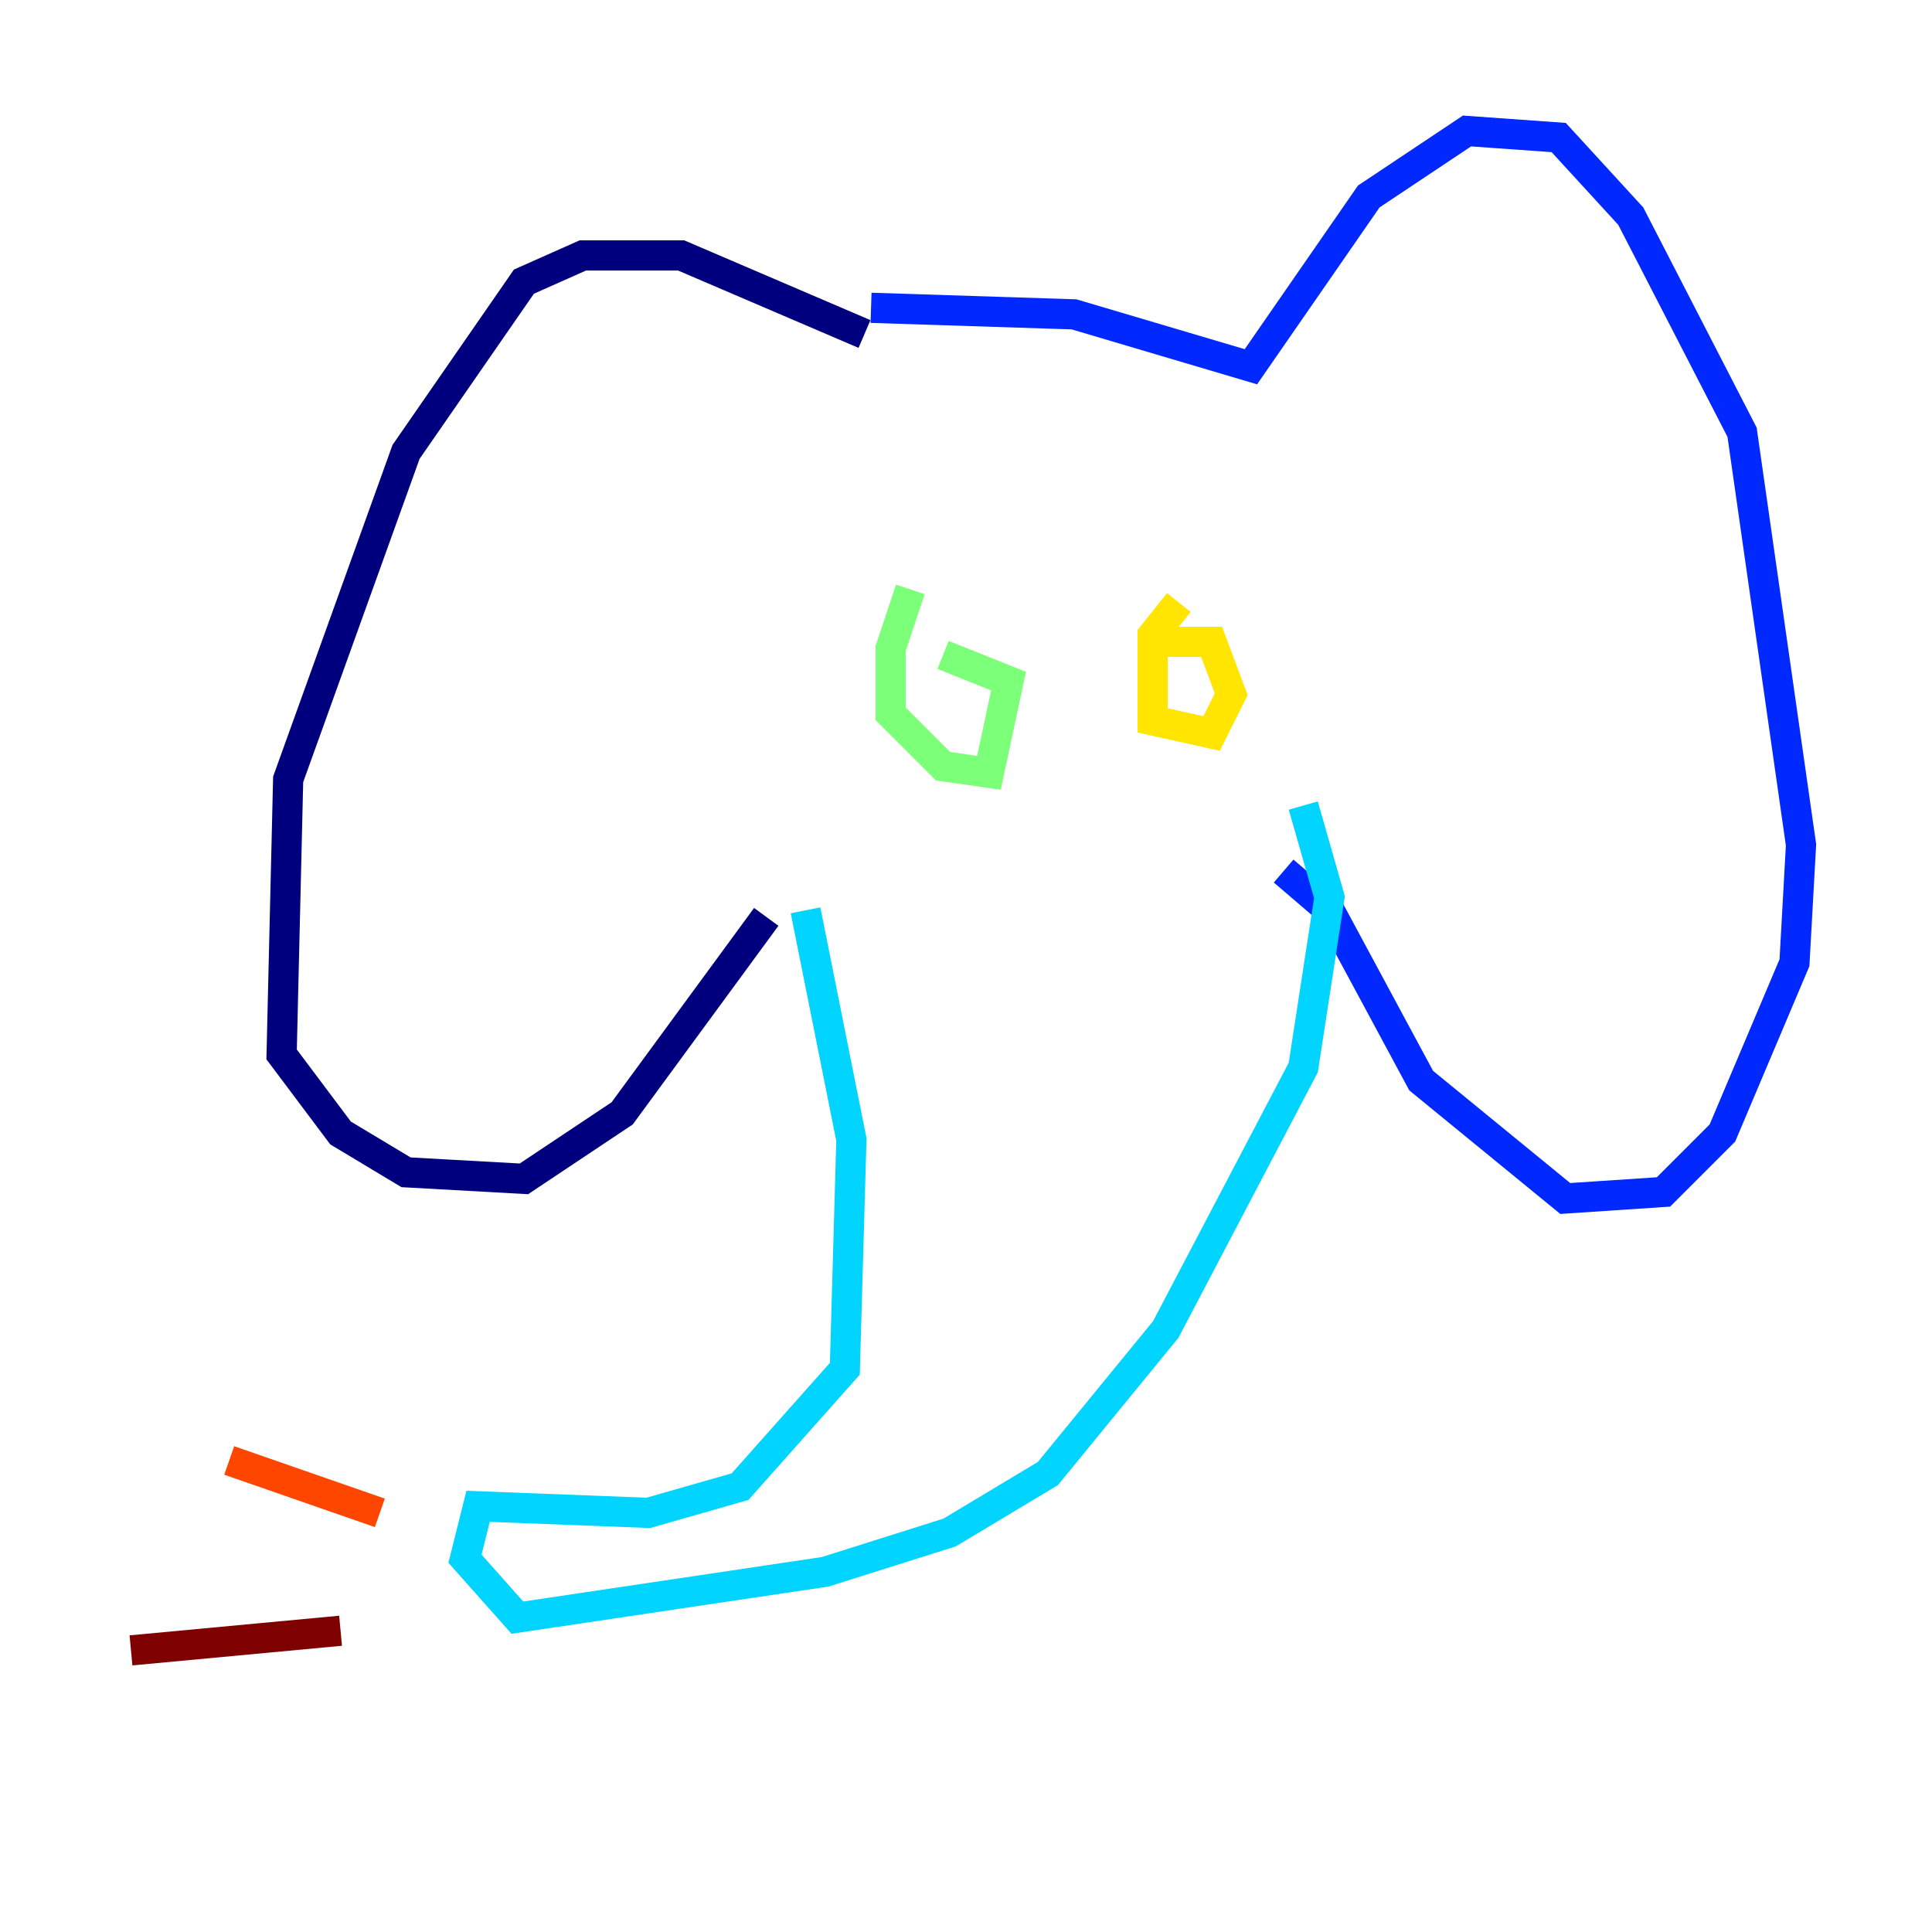 <?xml version="1.0" encoding="utf-8" ?>
<svg baseProfile="tiny" height="128" version="1.2" viewBox="0,0,128,128" width="128" xmlns="http://www.w3.org/2000/svg" xmlns:ev="http://www.w3.org/2001/xml-events" xmlns:xlink="http://www.w3.org/1999/xlink"><defs /><polyline fill="none" points="57.275,22.129 45.125,16.922 38.617,16.922 34.712,18.658 26.902,29.939 19.091,51.634 18.658,69.858 22.563,75.064 26.902,77.668 34.712,78.102 41.22,73.763 50.766,60.746" stroke="#00007f" stroke-width="2" /><polyline fill="none" points="57.709,20.393 71.159,20.827 82.875,24.298 90.685,13.017 97.193,8.678 103.268,9.112 108.041,14.319 115.417,28.637 119.322,55.973 118.888,63.783 114.115,75.064 110.21,78.969 103.702,79.403 94.156,71.593 88.081,60.312 85.044,57.709" stroke="#0028ff" stroke-width="2" /><polyline fill="none" points="53.37,60.312 56.407,75.498 55.973,90.685 49.031,98.495 42.956,100.231 31.675,99.797 30.807,103.268 34.278,107.173 54.671,104.136 62.915,101.532 69.424,97.627 77.234,88.081 86.346,70.725 88.081,59.444 86.346,53.37" stroke="#00d4ff" stroke-width="2" /><polyline fill="none" points="60.312,39.051 59.01,42.956 59.01,47.295 62.481,50.766 65.519,51.2 66.82,45.125 62.481,43.39" stroke="#7cff79" stroke-width="2" /><polyline fill="none" points="78.102,39.919 76.366,42.088 76.366,47.729 80.271,48.597 81.573,45.993 80.271,42.522 77.234,42.522" stroke="#ffe500" stroke-width="2" /><polyline fill="none" points="25.166,100.231 15.186,96.759" stroke="#ff4600" stroke-width="2" /><polyline fill="none" points="22.563,108.041 8.678,109.342" stroke="#7f0000" stroke-width="2" /></svg>